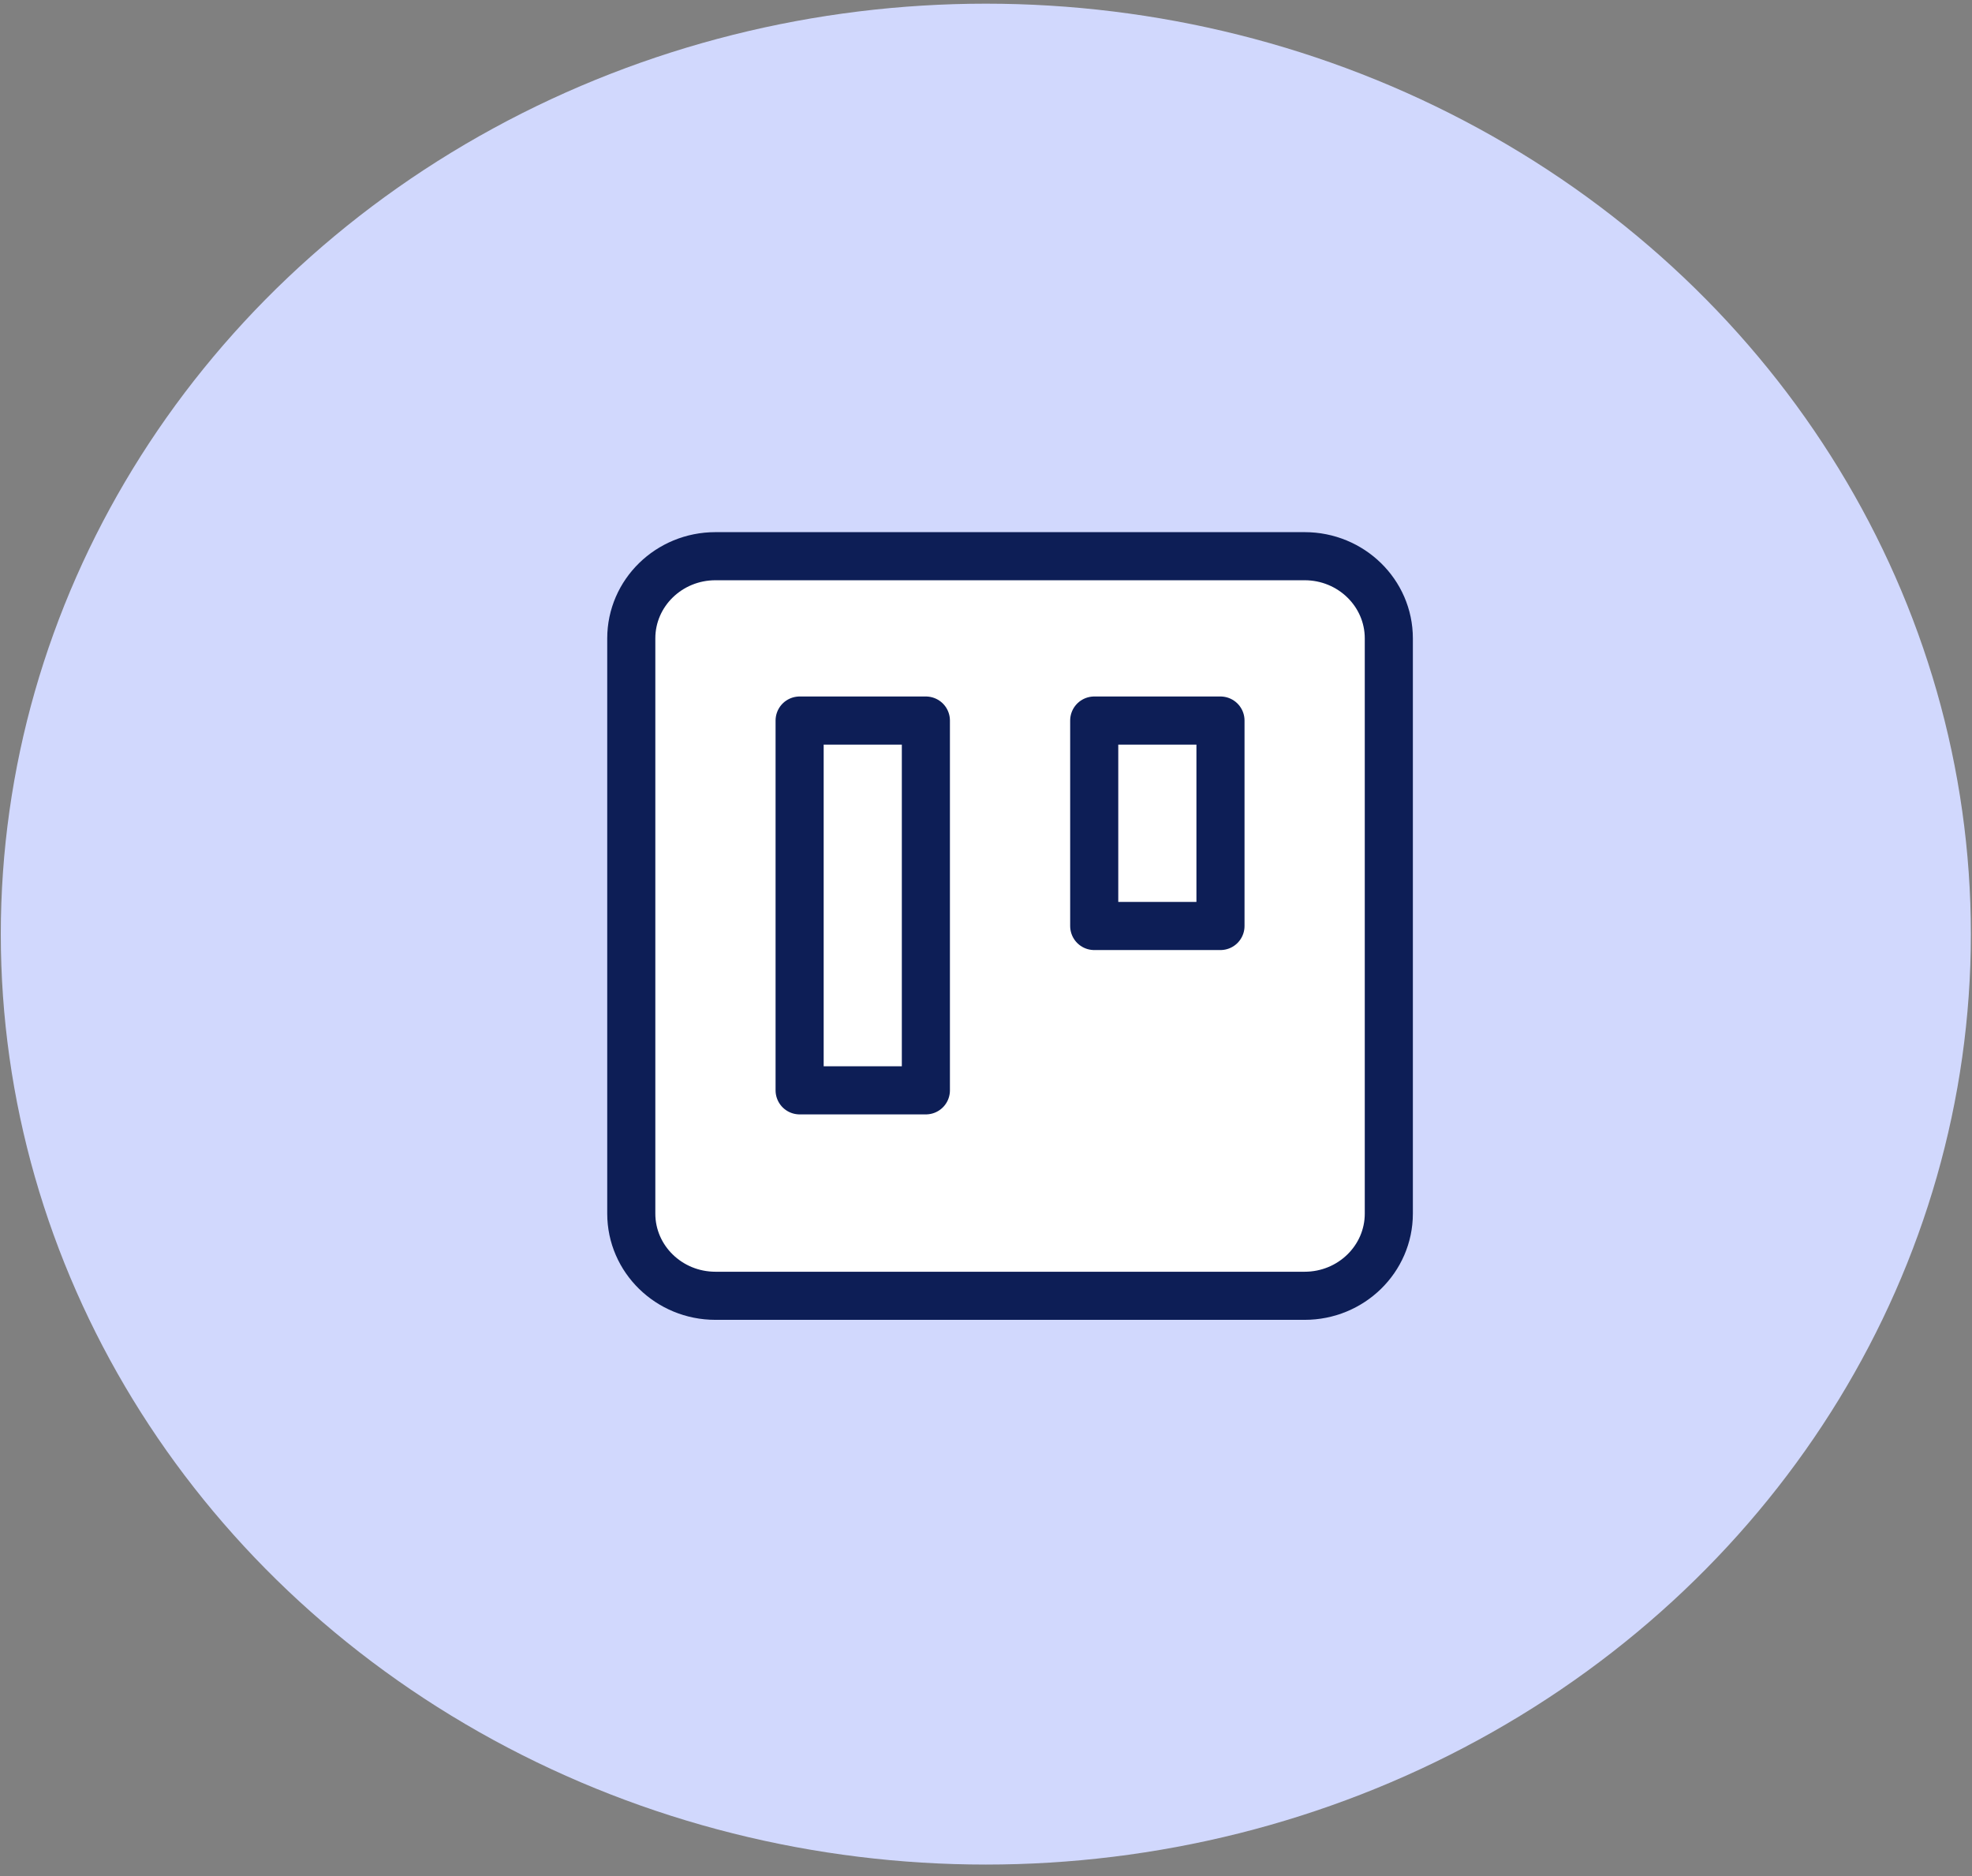 <svg width="82" height="78" viewBox="0 0 82 78" fill="none" xmlns="http://www.w3.org/2000/svg">
<rect x="0" y="0" width="82" height="78" fill="#808080" stroke="none"/>
<ellipse cx="40.993" cy="38.838" rx="40.96" ry="38.685" fill="#D1D8FD"/>
<path d="M54.25 23.125H29.75C27.817 23.125 26.25 24.655 26.25 26.542V50.458C26.25 52.345 27.817 53.875 29.75 53.875H54.25C56.183 53.875 57.75 52.345 57.75 50.458V26.542C57.75 24.655 56.183 23.125 54.25 23.125Z" fill="white" stroke="#0D1E56" stroke-width="2" stroke-linecap="round" stroke-linejoin="round"/>
<path d="M38.5 29.958H33.25V45.333H38.5V29.958Z" stroke="#0D1E56" stroke-width="2" stroke-linecap="round" stroke-linejoin="round"/>
<path d="M50.75 29.958H45.5V38.5H50.75V29.958Z" stroke="#0D1E56" stroke-width="2" stroke-linecap="round" stroke-linejoin="round"/>
</svg>
